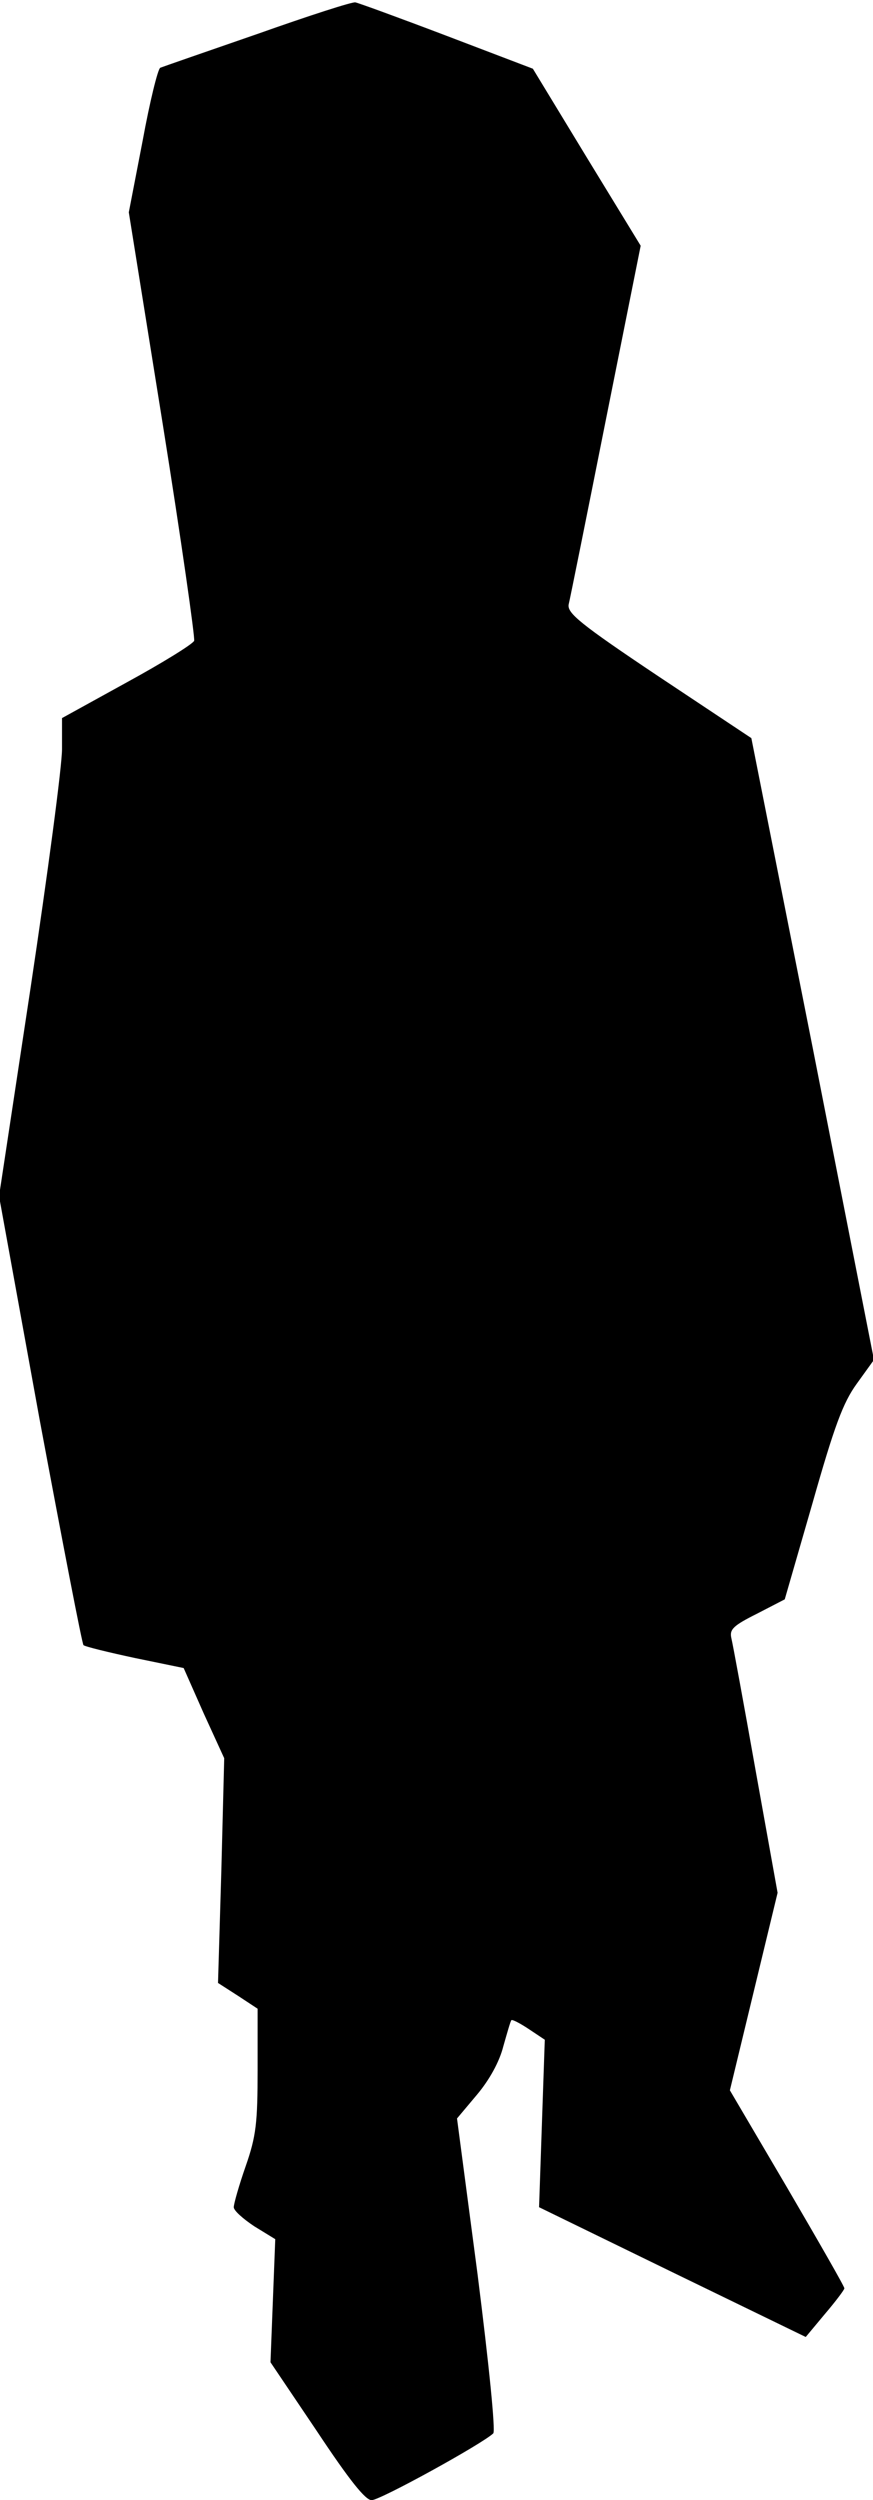 <?xml version="1.0" standalone="no"?>
<!DOCTYPE svg PUBLIC "-//W3C//DTD SVG 20010904//EN"
 "http://www.w3.org/TR/2001/REC-SVG-20010904/DTD/svg10.dtd">
<svg version="1.0" xmlns="http://www.w3.org/2000/svg"
 width="183pt" height="524pt" viewBox="0 0 183 524"
 preserveAspectRatio="xMidYMid meet">
<g transform="translate(0,524) scale(0.1,-0.1)"
fill="#000000" stroke="none">
<path fill="#000000" stroke="none" d="M540 5169 c-107 -37 -199 -69 -204 -71
-5 -2 -22 -71 -37 -153 l-29 -150 71 -443 c39 -244 68 -449 66 -455 -3 -7 -66
-46 -141 -87 l-136 -75 0 -65 c0 -36 -30 -261 -66 -501 l-66 -436 85 -468 c48
-257 89 -470 92 -473 3 -3 52 -15 108 -27 l102 -21 42 -95 43 -94 -6 -235 -7
-236 42 -27 41 -27 0 -128 c0 -111 -3 -139 -25 -202 -14 -40 -25 -79 -25 -86
0 -7 19 -24 43 -40 l44 -27 -5 -129 -5 -129 97 -144 c69 -104 102 -145 115
-145 18 0 232 118 255 140 5 5 -9 144 -33 334 l-43 326 42 50 c26 31 47 69 55
101 8 28 15 53 17 55 2 2 19 -7 37 -19 l33 -22 -6 -175 -6 -176 279 -136 280
-136 40 48 c23 27 41 51 41 54 0 4 -54 98 -120 211 l-120 204 50 207 50 207
-46 256 c-25 141 -48 266 -51 278 -4 18 4 26 54 51 l58 30 58 201 c46 162 64
211 93 251 l36 50 -128 652 -129 651 -194 129 c-166 111 -192 133 -189 151 3
12 38 186 78 387 l73 365 -113 185 -113 186 -181 69 c-100 38 -185 69 -191 70
-5 2 -98 -28 -205 -66z"/>
</g>
</svg>
